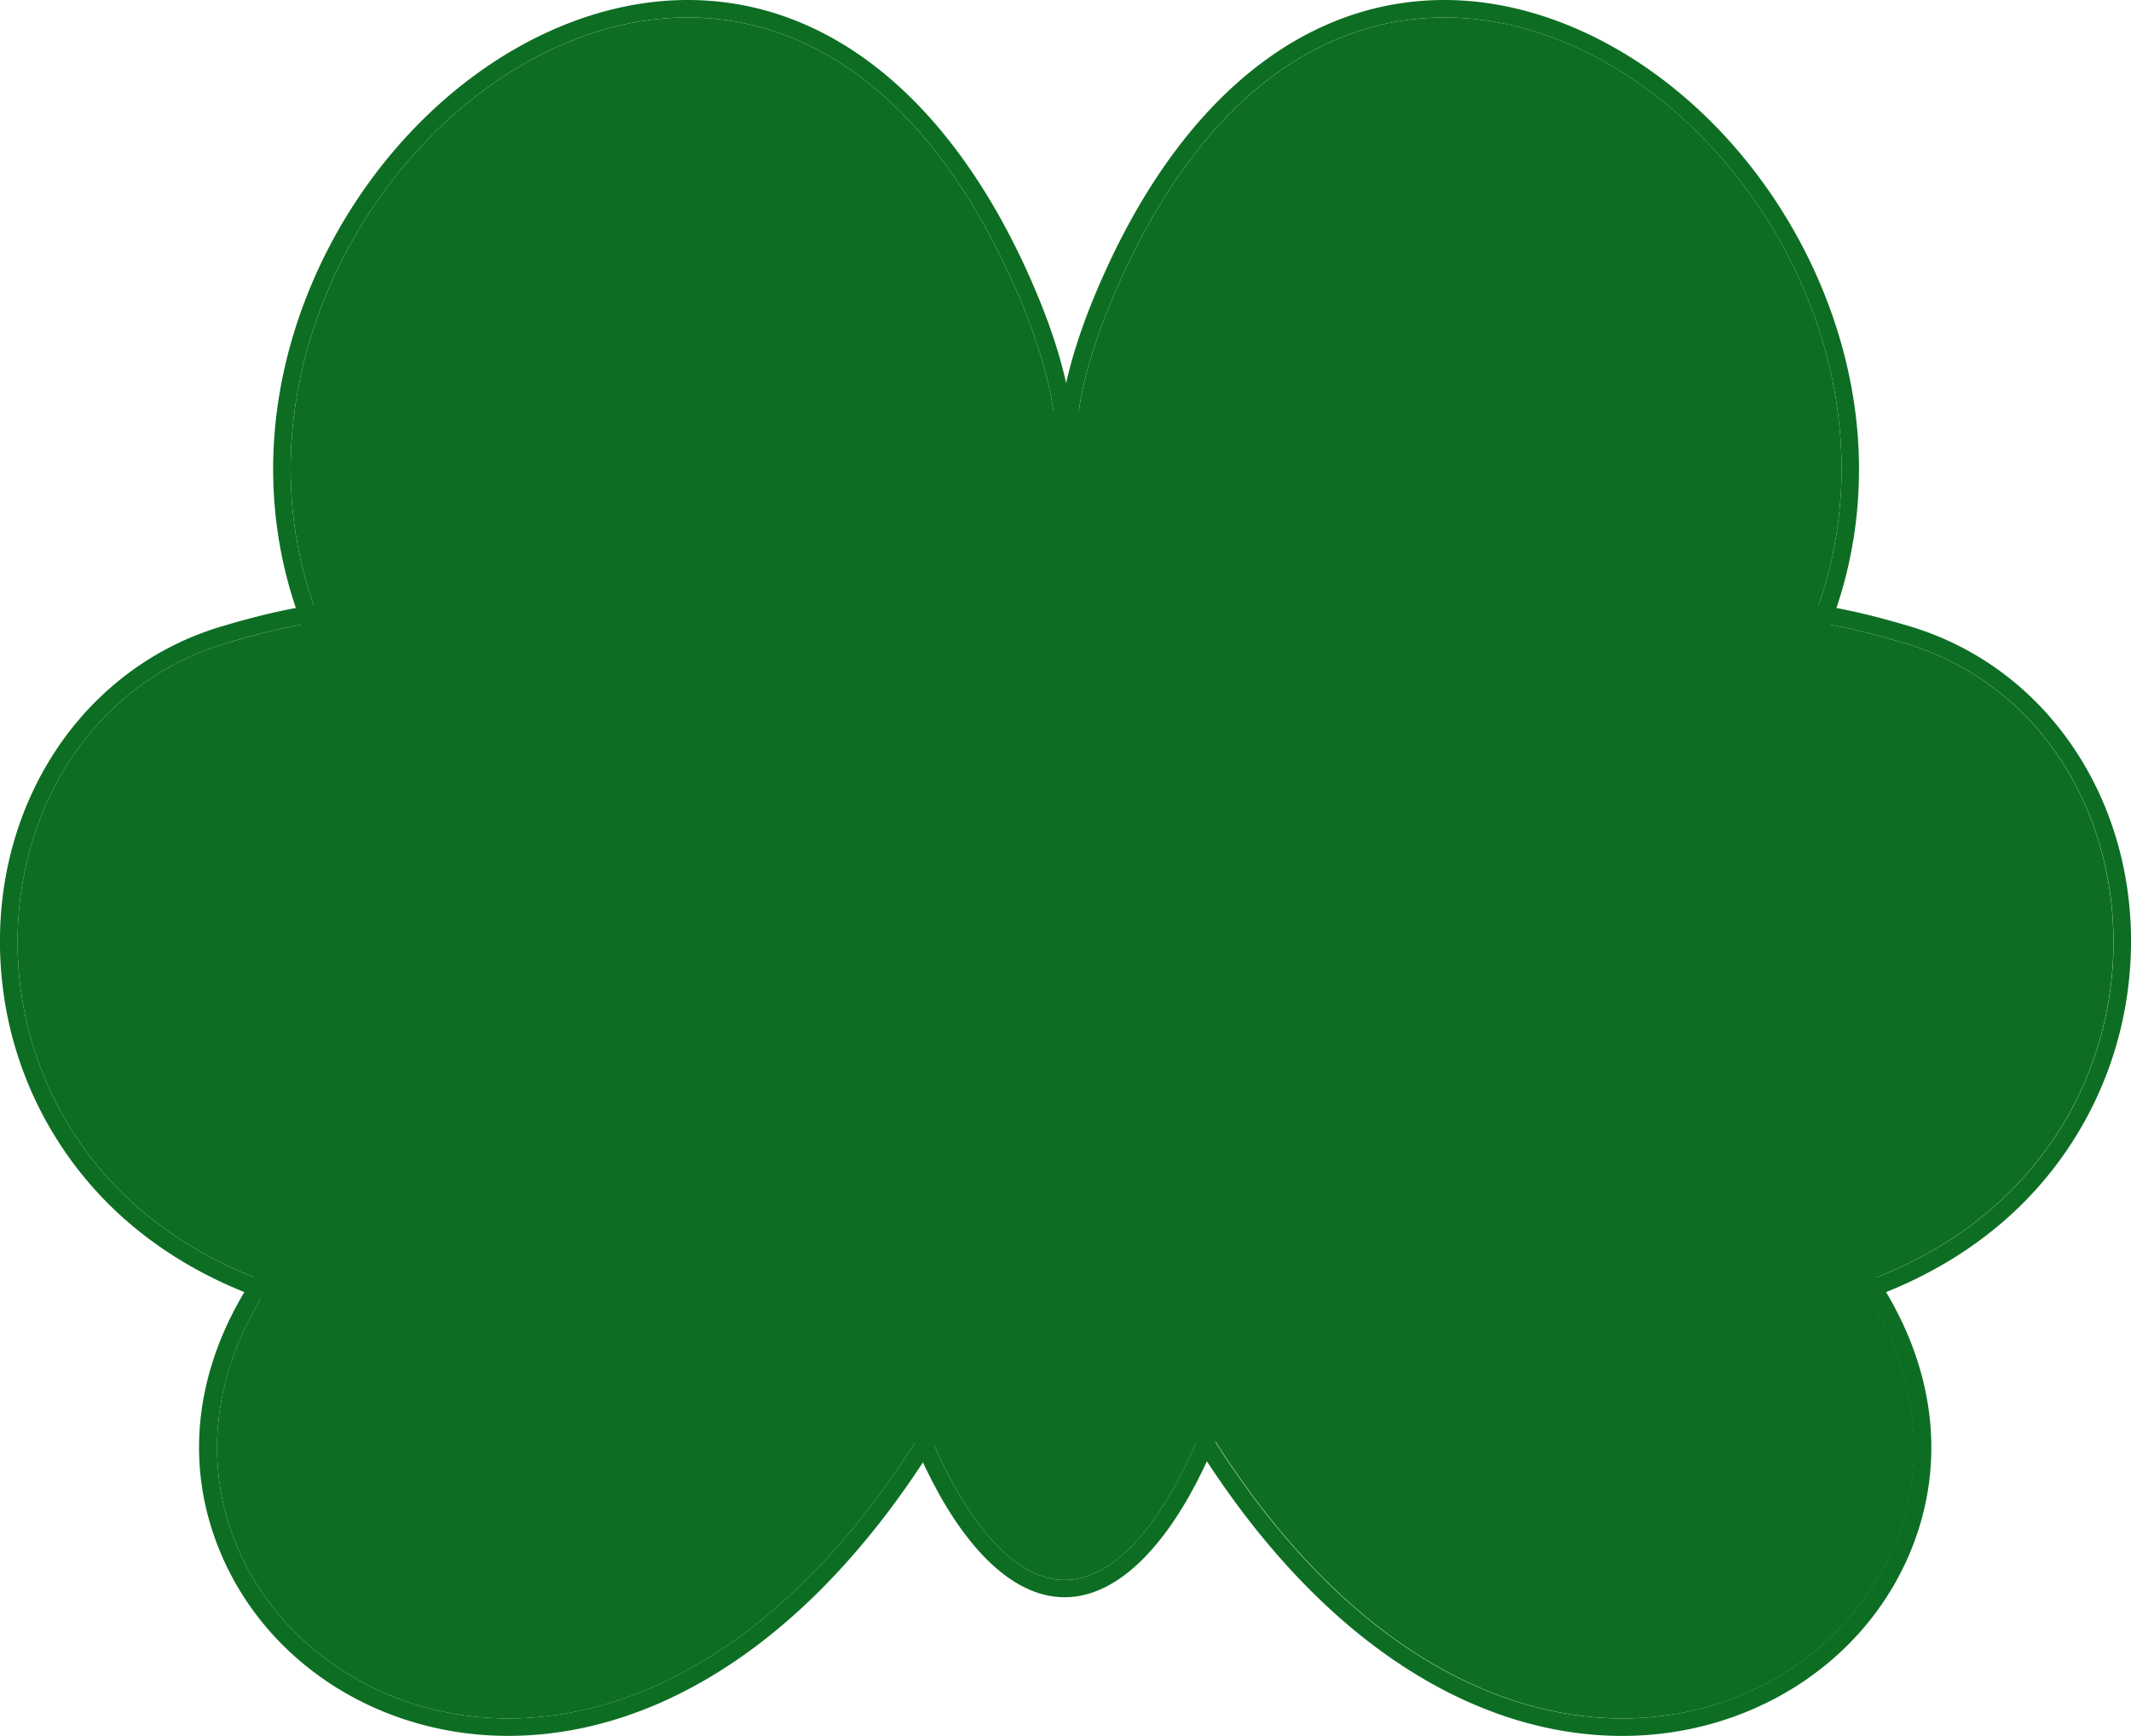 <svg id="SEAMLESS_HUNGARIAN_FOLK_ART_PATTERN_-_KALOCSAI_EMBROIDERY_STYLE" data-name="SEAMLESS HUNGARIAN FOLK ART PATTERN - KALOCSAI EMBROIDERY STYLE" xmlns="http://www.w3.org/2000/svg" viewBox="0 0 538.55 438.79"><defs><style>.cls-1{fill:#0d6e23;}</style></defs><g id="flower"><path class="cls-1" d="M269.06,264.47c24.56,0,44.48,23.23,44.48,51.9s-19.92,83-44.48,83-44.48-54.3-44.48-83,19.91-51.9,44.48-51.9m0-4.41c-27,0-48.9,25.26-48.9,56.31,0,29.91,20.65,87.37,48.9,87.37S318,346.28,318,316.37c0-31.05-21.93-56.31-48.89-56.31Z"/><path class="cls-1" d="M269.06,264.47c-24.57,0-44.48,23.23-44.48,51.9s19.91,83,44.48,83,44.48-54.3,44.48-83S293.62,264.47,269.06,264.47Z"/><g id="flower-2" data-name="flower"><path class="cls-1" d="M264.83,293h0m0,0c-36.14,104.8-91.51,141.37-136.33,141.37-60.4,0-101.61-66.45-50.61-121.84,3.47-3.77,6.58-5.21,10-5.21,10.79,0,24.38,14.67,61.92,14.67,25.31,0,61.51-6.67,115.07-29m0-4.41h-.3A4.35,4.35,0,0,0,263,289c-45.58,19-83.69,28.61-113.28,28.61-23.52,0-37.06-5.89-46.94-10.19-5.75-2.51-10.29-4.48-15-4.48s-9,2.1-13.2,6.63c-23.77,25.83-30.47,56.45-18.38,84s40.4,45.21,72.24,45.21c25.74,0,51.47-11.26,74.42-32.56,26.83-24.9,49-62.43,66-111.54a4.49,4.49,0,0,0,.33-1.68,4.41,4.41,0,0,0-4.39-4.41Z"/><path class="cls-1" d="M128.5,434.38c44.82,0,100.19-36.57,136.33-141.37-53.56,22.32-89.76,29-115.07,29-37.54,0-51.13-14.67-61.92-14.67-3.37,0-6.48,1.44-10,5.21C26.89,367.93,68.1,434.38,128.5,434.38Z"/><path class="cls-1" d="M90.13,156.49c54.14,0,12.06,80.06,192.2,125.5C213.84,318,159.25,332.06,117.22,332.06c-135.31,0-140.44-145.39-60.07-169.47,14.05-4.21,24.65-6.1,33-6.1m0-4.41c-8.92,0-20.12,2.06-34.25,6.29C17.83,169.76-5.24,209.06,1,251.81a93.33,93.33,0,0,0,33.27,58.7c20.72,17,49.4,26,82.93,26,47.15,0,103.4-17,167.17-50.57a4.41,4.41,0,0,0-1-8.18c-111.12-28-136-68.94-152.53-96-10.09-16.55-18.06-29.63-40.75-29.63Z"/><path class="cls-1" d="M117.22,332.06c42,0,96.62-14,165.11-50.07-180.14-45.44-138.06-125.5-192.2-125.5-8.33,0-18.93,1.89-33,6.1C-23.22,186.67-18.09,332.06,117.22,332.06Z"/><path class="cls-1" d="M173.79,4.41c29.66,0,59.9,18.47,81.36,65.18,68,148.13-189.24,33.34,25.19,193.53C-25.89,228.49,70.45,4.41,173.79,4.41m0-4.41C149,0,123.31,12.39,103.21,34s-32.4,50-34,78.15c-1.43,25.35,5,62.52,43.48,95.64C149,239,205.2,259.07,279.84,267.51a4.19,4.19,0,0,0,.5,0,4.42,4.42,0,0,0,2.64-8c-21.81-16.29-88.17-65.87-85.32-82.86,1-5.75,11.79-9.22,23.26-12.89,17-5.46,38.24-12.25,46.76-31.58,6.95-15.78,4.17-36.88-8.52-64.51C239.09,24.06,208.77,0,173.79,0Z"/><path class="cls-1" d="M280.34,263.12c-214.43-160.19,42.83-45.4-25.19-193.53-21.46-46.71-51.7-65.18-81.36-65.18C70.45,4.41-25.89,228.49,280.34,263.12Z"/><path class="cls-1" d="M273.73,293c53.55,22.32,89.74,29,115,29,37.54,0,51.13-14.67,61.91-14.67,3.38,0,6.48,1.44,9.95,5.21,51,55.39,9.8,121.84-50.6,121.84-44.81,0-100.18-36.57-136.31-141.37m0-4.41a4.41,4.41,0,0,0-4.17,5.85c17,49.23,39.2,86.84,66.07,111.78,22.95,21.3,48.68,32.56,74.41,32.56,31.84,0,60.19-17.75,72.23-45.2s5.4-58.21-18.38-84c-4.17-4.52-8.36-6.63-13.2-6.63-4.68,0-9.22,2-15,4.48-9.88,4.3-23.42,10.19-46.94,10.19-29.61,0-67.75-9.64-113.36-28.65a4.32,4.32,0,0,0-1.69-.34Z"/><path class="cls-1" d="M450.69,307.33c-10.78,0-24.37,14.67-61.91,14.67-25.31,0-61.5-6.67-115-29,36.13,104.8,91.5,141.37,136.31,141.37,60.4,0,101.6-66.45,50.6-121.84C457.17,308.77,454.07,307.33,450.69,307.33Z"/><path class="cls-1" d="M448.41,156.49c8.33,0,18.93,1.89,33,6.1,80.39,24.08,75.27,169.47-60.06,169.47-42,0-96.63-14-165.13-50.07,180.16-45.44,138.09-125.48,192.22-125.5m0-4.41h0c-22.69,0-30.65,13.08-40.74,29.63-16.49,27.07-41.41,68-152.55,96a4.41,4.41,0,0,0-1,8.18c63.78,33.56,120,50.57,167.18,50.57,33.53,0,62.21-9,82.93-26a93.3,93.3,0,0,0,33.28-58.7c6.26-42.75-16.82-82.05-54.88-93.44-14.12-4.23-25.32-6.29-34.23-6.29Z"/><path class="cls-1" d="M481.38,162.59c-14-4.21-24.64-6.1-33-6.1-54.13,0-12.06,80.06-192.22,125.5,68.5,36.05,123.09,50.07,165.13,50.07C556.65,332.06,561.77,186.67,481.38,162.59Z"/><path class="cls-1" d="M365.07,4.41c103.33,0,199.68,224.08-106.56,258.71,214.43-160.19-42.84-45.4,25.2-193.53,21.45-46.71,51.7-65.18,81.36-65.18m0-4.41V0c-35,0-65.31,24.07-85.37,67.75-12.69,27.63-15.48,48.73-8.52,64.51,8.51,19.33,29.71,26.12,46.75,31.58,11.47,3.67,22.3,7.14,23.26,12.89,2.85,17-63.51,66.57-85.32,82.86a4.42,4.42,0,0,0,2.64,8l.5,0c74.64-8.44,130.87-28.53,167.14-59.72,38.53-33.11,44.91-70.28,43.48-95.64-1.58-28.15-14-56.63-34-78.15S389.82,0,365.08,0Z"/><path class="cls-1" d="M365.07,4.41c-29.66,0-59.91,18.47-81.36,65.18-68,148.13,189.23,33.34-25.2,193.53C564.75,228.49,468.4,4.4,365.07,4.41Z"/><polygon class="cls-1" points="365.07 4.41 365.07 2.21 365.07 2.21 365.07 4.41"/><path class="cls-1" d="M269.26,108.15c54.85,0,99.31,45.25,99.31,101.07s-44.46,101.07-99.31,101.07S170,265,170,209.22s44.45-101.07,99.28-101.07m0-4.41c-57.18,0-103.7,47.32-103.7,105.48S212.08,314.7,269.26,314.7,373,267.38,373,209.22,326.45,103.74,269.26,103.74Z"/><path class="cls-1" d="M269.26,108.15c-54.83,0-99.28,45.25-99.28,101.07s44.45,101.07,99.28,101.07S368.57,265,368.57,209.22,324.11,108.15,269.26,108.15Z"/><path class="cls-1" d="M269.26,168.41c29.24,0,53,24.13,53,53.88s-23.72,53.91-53,53.91-52.94-24.13-52.94-53.91,23.71-53.88,52.94-53.88m0-4.41c-31.62,0-57.35,26.15-57.35,58.29s25.73,58.32,57.35,58.32,57.37-26.16,57.37-58.32S300.9,164,269.26,164Z"/><path class="cls-1" d="M269.26,168.41c-29.23,0-52.94,24.13-52.94,53.88S240,276.2,269.26,276.2s53-24.13,53-53.91S298.5,168.41,269.26,168.41Z"/><path class="cls-1" d="M183,190.58c44.43,0,96.76,50.46,84.22,119.71C213.5,310.29,170,265,170,209.22a104.31,104.31,0,0,1,1.46-16.89,29.73,29.73,0,0,1,8.81-1.68c.9-.05,1.8-.07,2.7-.07m0-4.41c-1,0-1.94,0-2.9.07a34.5,34.5,0,0,0-10.11,1.94,4.41,4.41,0,0,0-2.85,3.43,107.46,107.46,0,0,0-1.53,17.61c0,58.16,45.58,105.48,101.61,105.48a4.41,4.41,0,0,0,4.34-3.62c6.09-33.64-2.06-65.95-23-91-17.74-21.24-42.27-33.93-65.6-33.93Z"/><path class="cls-1" d="M183,190.58c-.9,0-1.8,0-2.7.07a29.73,29.73,0,0,0-8.81,1.68A104.31,104.31,0,0,0,170,209.22c0,55.82,43.52,101.07,97.19,101.07C279.71,241,227.38,190.58,183,190.58Z"/><path class="cls-1" d="M355.17,190.58c.9,0,1.8,0,2.7.07a29.73,29.73,0,0,1,8.81,1.68,105.45,105.45,0,0,1,1.46,16.89c0,55.82-43.52,101.07-97.19,101.07C258.4,241,310.74,190.59,355.17,190.58m0-4.41h0c-23.34,0-47.86,12.69-65.61,33.94-20.89,25-29.05,57.33-22.95,91A4.41,4.41,0,0,0,271,314.7c56,0,101.6-47.32,101.6-105.48a108.5,108.5,0,0,0-1.52-17.6,4.39,4.39,0,0,0-2.86-3.44,34.37,34.37,0,0,0-10.1-1.94c-1,0-1.93-.07-2.9-.07Z"/><path class="cls-1" d="M366.68,192.33a29.73,29.73,0,0,0-8.81-1.68c-.9-.05-1.8-.07-2.7-.07-44.43,0-96.77,50.46-84.22,119.71,53.67,0,97.19-45.25,97.19-101.07A105.45,105.45,0,0,0,366.68,192.33Z"/></g></g></svg>